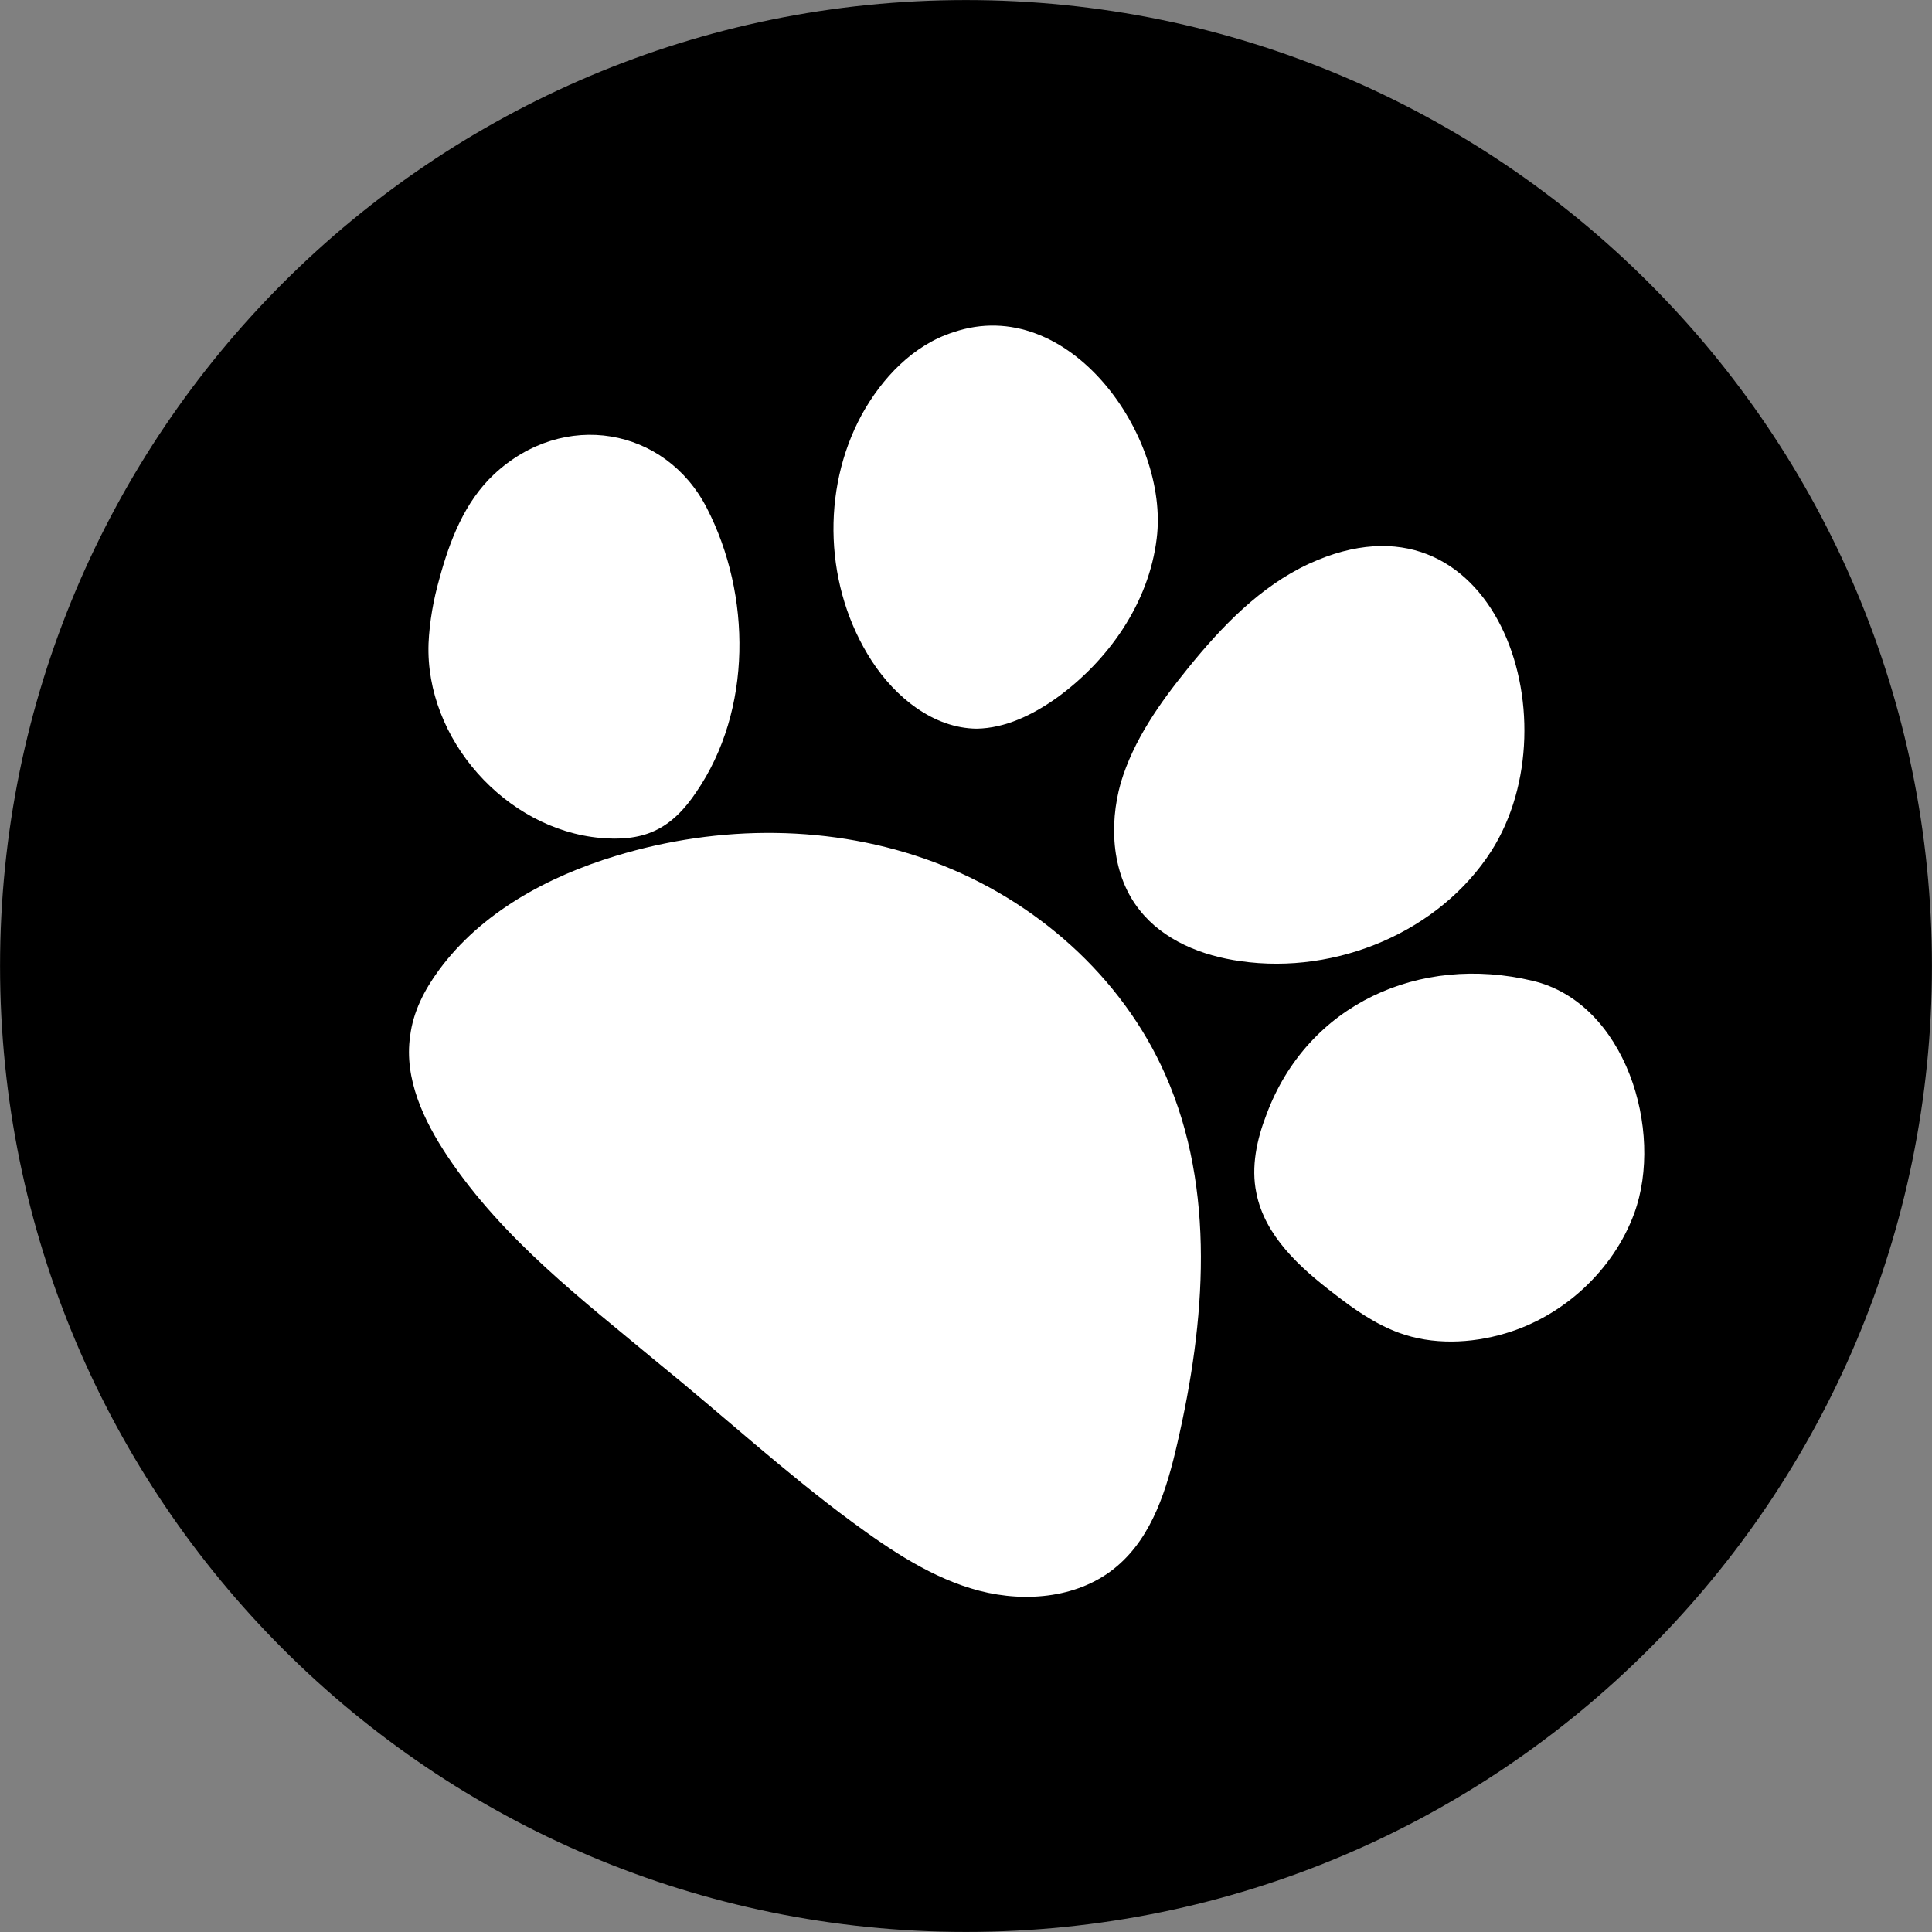 <svg xmlns="http://www.w3.org/2000/svg" xmlns:xlink="http://www.w3.org/1999/xlink" width="388" zoomAndPan="magnify" viewBox="0 0 291 291" height="388" preserveAspectRatio="xMidYMid meet" version="1.0"><rect x="0" y="0" width="291" height="291" fill="#808080" stroke="none"/><defs><clipPath id="c709c4f337"><path d="M 0.008 0.008 L 290.992 0.008 L 290.992 290.992 L 0.008 290.992 Z M 0.008 0.008 " clip-rule="nonzero"/></clipPath><clipPath id="038694024a"><path d="M 145.5 0.008 C 65.148 0.008 0.008 65.148 0.008 145.5 C 0.008 225.852 65.148 290.992 145.5 290.992 C 225.852 290.992 290.992 225.852 290.992 145.5 C 290.992 65.148 225.852 0.008 145.5 0.008 " clip-rule="nonzero"/></clipPath><clipPath id="3d650361d9"><path d="M 61 125 L 181 125 L 181 241 L 61 241 Z M 61 125 " clip-rule="nonzero"/></clipPath><clipPath id="d5e16dd6fe"><path d="M 78.926 26.281 L 272.574 67.559 L 231.922 258.273 L 38.273 216.996 Z M 78.926 26.281 " clip-rule="nonzero"/></clipPath><clipPath id="72533952d4"><path d="M 272.586 67.562 L 78.938 26.285 L 38.285 217 L 231.934 258.277 Z M 272.586 67.562 " clip-rule="nonzero"/></clipPath><clipPath id="1adaadf7d9"><path d="M 188 146 L 248 146 L 248 203 L 188 203 Z M 188 146 " clip-rule="nonzero"/></clipPath><clipPath id="4301eac7ae"><path d="M 78.926 26.281 L 272.574 67.559 L 231.922 258.273 L 38.273 216.996 Z M 78.926 26.281 " clip-rule="nonzero"/></clipPath><clipPath id="c717b013e0"><path d="M 272.586 67.562 L 78.938 26.285 L 38.285 217 L 231.934 258.277 Z M 272.586 67.562 " clip-rule="nonzero"/></clipPath><clipPath id="01951aedff"><path d="M 167 82 L 230 82 L 230 146 L 167 146 Z M 167 82 " clip-rule="nonzero"/></clipPath><clipPath id="67cd4fdbfe"><path d="M 78.926 26.281 L 272.574 67.559 L 231.922 258.273 L 38.273 216.996 Z M 78.926 26.281 " clip-rule="nonzero"/></clipPath><clipPath id="8bc2315226"><path d="M 272.586 67.562 L 78.938 26.285 L 38.285 217 L 231.934 258.277 Z M 272.586 67.562 " clip-rule="nonzero"/></clipPath><clipPath id="1ff427fc33"><path d="M 125 49 L 175 49 L 175 110 L 125 110 Z M 125 49 " clip-rule="nonzero"/></clipPath><clipPath id="6d6027a689"><path d="M 78.926 26.281 L 272.574 67.559 L 231.922 258.273 L 38.273 216.996 Z M 78.926 26.281 " clip-rule="nonzero"/></clipPath><clipPath id="4d4d464571"><path d="M 272.586 67.562 L 78.938 26.285 L 38.285 217 L 231.934 258.277 Z M 272.586 67.562 " clip-rule="nonzero"/></clipPath><clipPath id="d3d1cdd7e9"><path d="M 64 65 L 112 65 L 112 127 L 64 127 Z M 64 65 " clip-rule="nonzero"/></clipPath><clipPath id="09313093d9"><path d="M 78.926 26.281 L 272.574 67.559 L 231.922 258.273 L 38.273 216.996 Z M 78.926 26.281 " clip-rule="nonzero"/></clipPath><clipPath id="a2f0f62075"><path d="M 272.586 67.562 L 78.938 26.285 L 38.285 217 L 231.934 258.277 Z M 272.586 67.562 " clip-rule="nonzero"/></clipPath></defs><g clip-path="url(#c709c4f337)"><g clip-path="url(#038694024a)"><path fill="#000000" d="M 0.008 0.008 L 290.992 0.008 L 290.992 290.992 L 0.008 290.992 Z M 0.008 0.008 " fill-opacity="1" fill-rule="nonzero"/></g></g><g clip-path="url(#3d650361d9)"><g clip-path="url(#d5e16dd6fe)"><g clip-path="url(#72533952d4)"><path fill="#ffffff" d="M 128.289 229.199 C 134.211 233.559 140.496 237.773 147.512 239.602 C 154.629 241.449 162.762 240.641 168.312 235.848 C 173.586 231.332 175.754 224.27 177.324 217.414 C 181.566 199.07 183.156 179.164 175.555 161.945 C 169.004 147.055 155.883 135.516 140.629 129.832 C 125.375 124.145 108.352 124.168 92.754 128.918 C 82.477 132.039 72.484 137.43 66.098 146.137 C 63.918 149.102 62.223 152.391 61.773 156.055 C 60.844 162.496 63.816 168.77 67.414 174.184 C 75.797 186.703 87.68 195.762 99.129 205.281 C 108.93 213.234 118.168 221.73 128.289 229.199 Z M 128.289 229.199 " fill-opacity="1" fill-rule="nonzero"/></g></g></g><g clip-path="url(#1adaadf7d9)"><g clip-path="url(#4301eac7ae)"><g clip-path="url(#c717b013e0)"><path fill="#ffffff" d="M 226.719 200.84 C 221.527 202.387 215.734 202.594 210.715 200.746 C 207.129 199.43 203.953 197.203 201.016 194.918 C 195.789 190.93 190.508 186.152 189.234 179.684 C 188.414 175.75 189.297 171.621 190.766 167.844 C 196.957 151.242 213.82 143.664 230.855 147.734 C 244.844 151.051 250.684 170.324 246.156 182.746 C 242.992 191.367 235.441 198.273 226.719 200.84 Z M 226.719 200.84 " fill-opacity="1" fill-rule="nonzero"/></g></g></g><g clip-path="url(#01951aedff)"><g clip-path="url(#67cd4fdbfe)"><g clip-path="url(#8bc2315226)"><path fill="#ffffff" d="M 224.641 128.156 C 216.852 140.324 201.316 146.859 186.844 144.77 C 181.043 143.977 175.242 141.633 171.676 137.113 C 167.484 131.906 166.984 124.387 168.809 117.914 C 170.734 111.469 174.684 105.895 178.887 100.703 C 183.992 94.383 189.812 88.32 197.172 84.91 C 224.977 72.141 237.273 108.285 224.641 128.156 Z M 224.641 128.156 " fill-opacity="1" fill-rule="nonzero"/></g></g></g><g clip-path="url(#1ff427fc33)"><g clip-path="url(#6d6027a689)"><g clip-path="url(#4d4d464571)"><path fill="#ffffff" d="M 174.219 81.125 C 173.035 90.828 166.988 99.496 159.027 105.211 C 155.52 107.672 151.445 109.68 147.121 109.754 C 140.613 109.695 134.863 105.039 131.289 99.52 C 124.223 88.609 123.605 73.875 129.793 62.473 C 132.852 56.93 137.559 51.961 143.605 50.039 C 161 44.125 176.176 65.723 174.219 81.125 Z M 174.219 81.125 " fill-opacity="1" fill-rule="nonzero"/></g></g></g><g clip-path="url(#d3d1cdd7e9)"><g clip-path="url(#09313093d9)"><g clip-path="url(#a2f0f62075)"><path fill="#ffffff" d="M 104.855 119.328 C 103.234 121.75 101.211 123.973 98.527 125.172 C 96.074 126.309 93.168 126.461 90.457 126.215 C 76.145 124.934 64.023 111.289 64.547 96.91 C 64.695 93.621 65.289 90.32 66.176 87.188 C 67.734 81.438 69.973 75.609 74.391 71.461 C 84.883 61.641 100.219 64.355 106.465 76.527 C 113.184 89.578 113.344 106.98 104.855 119.328 Z M 104.855 119.328 " fill-opacity="1" fill-rule="nonzero"/></g></g></g></svg>